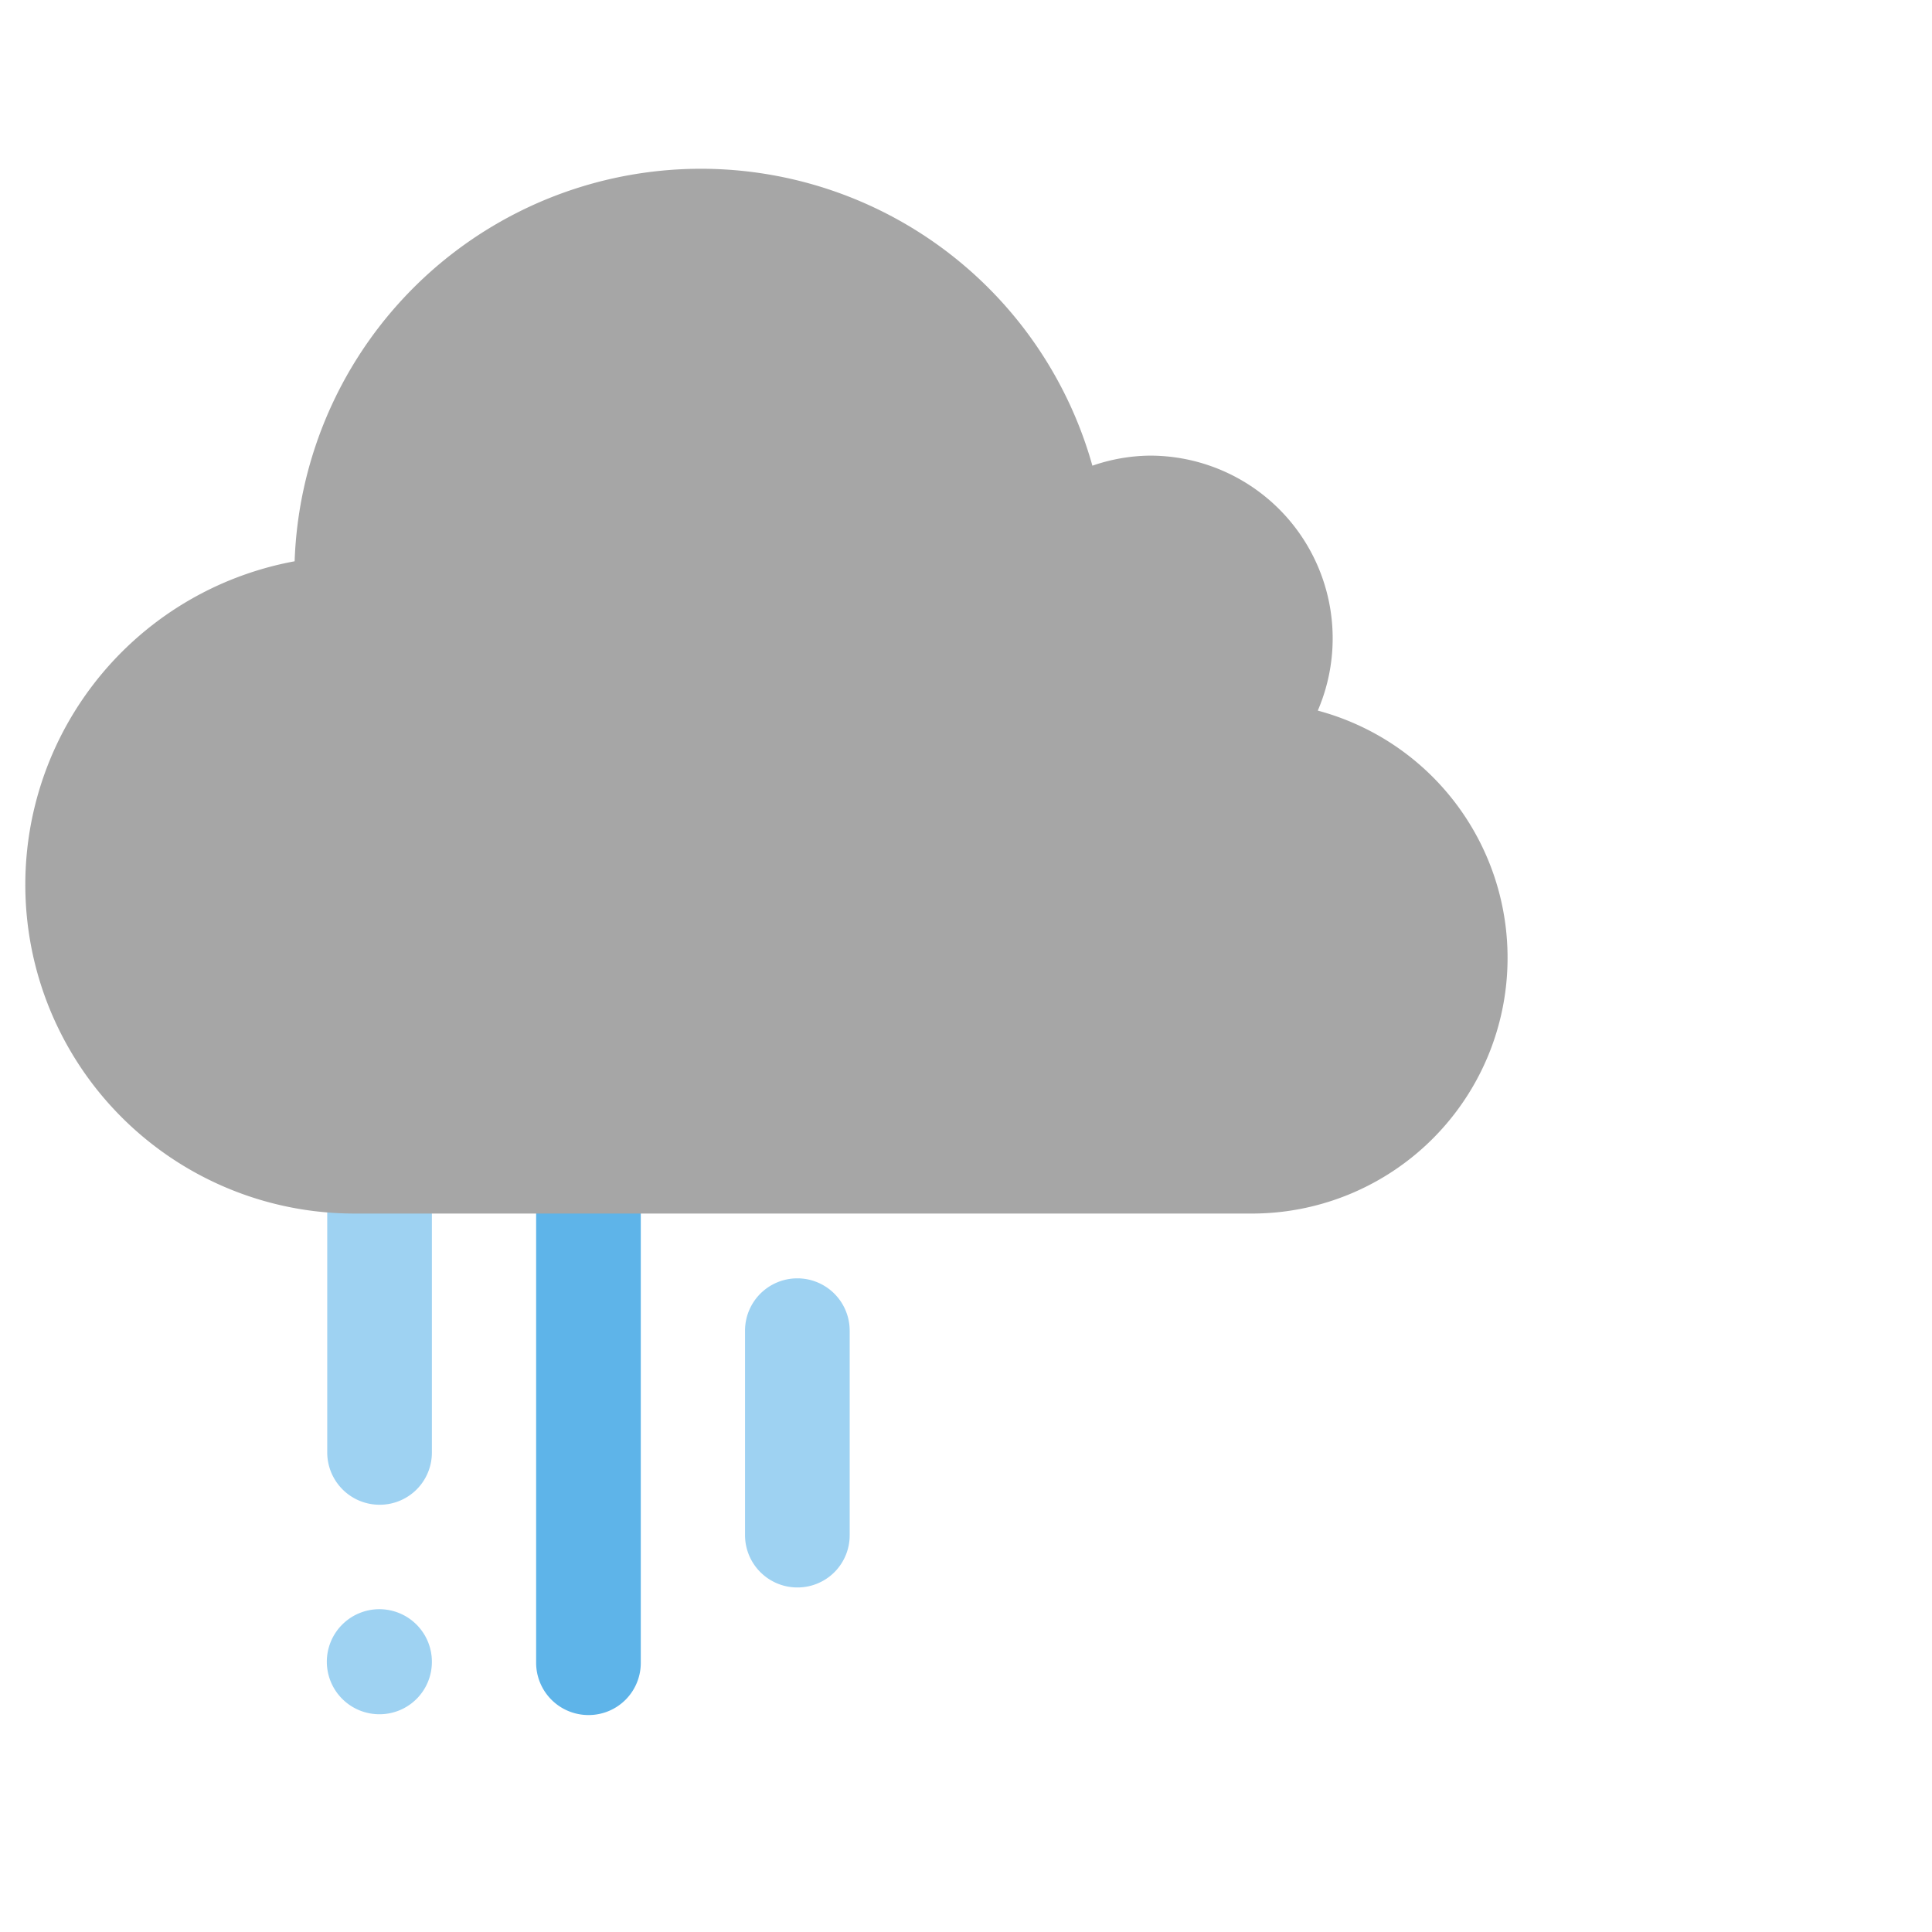 <svg xmlns="http://www.w3.org/2000/svg" width="96" height="96" viewBox="0 0 96 96"><defs><style>.cls-1{fill:none;}.cls-2{fill:#5eb4e9;}.cls-3{opacity:0.6;}.cls-4{fill:#a6a6a6;}</style></defs><title>08-light-rain-night</title><g id="Forecast_Icons_Outlined" data-name="Forecast Icons Outlined"><rect class="cls-1" width="96" height="96"/><path class="cls-2" d="M29.24,85.22a2.6,2.6,0,0,1-2.6-2.6V59a2.6,2.6,0,0,1,5.2,0V82.62A2.59,2.59,0,0,1,29.24,85.22Z"/><g class="cls-3"><path class="cls-2" d="M39.62,78.88a2.6,2.6,0,0,1-2.6-2.6V66.12a2.6,2.6,0,1,1,5.2,0V76.28A2.59,2.59,0,0,1,39.62,78.88Z"/></g><g class="cls-3"><path class="cls-2" d="M18.86,74.77a2.6,2.6,0,0,1-2.6-2.6V58.33a2.6,2.6,0,0,1,5.2,0V72.17A2.59,2.59,0,0,1,18.86,74.77Z"/></g><g class="cls-3"><path class="cls-2" d="M18.86,85.18a2.61,2.61,0,1,1,2.6-2.63v0A2.6,2.6,0,0,1,18.86,85.18Z"/></g><path class="cls-4" d="M74.91,47.58a12.71,12.71,0,0,0-9.43-12.27,9.08,9.08,0,0,0-8.35-12.67,9,9,0,0,0-2.85.5,20.2,20.2,0,0,0-39.64,4.75,16.34,16.34,0,0,0,3,32.41l.45,0v0H62.34A12.7,12.7,0,0,0,74.91,47.58Z"/></g></svg>